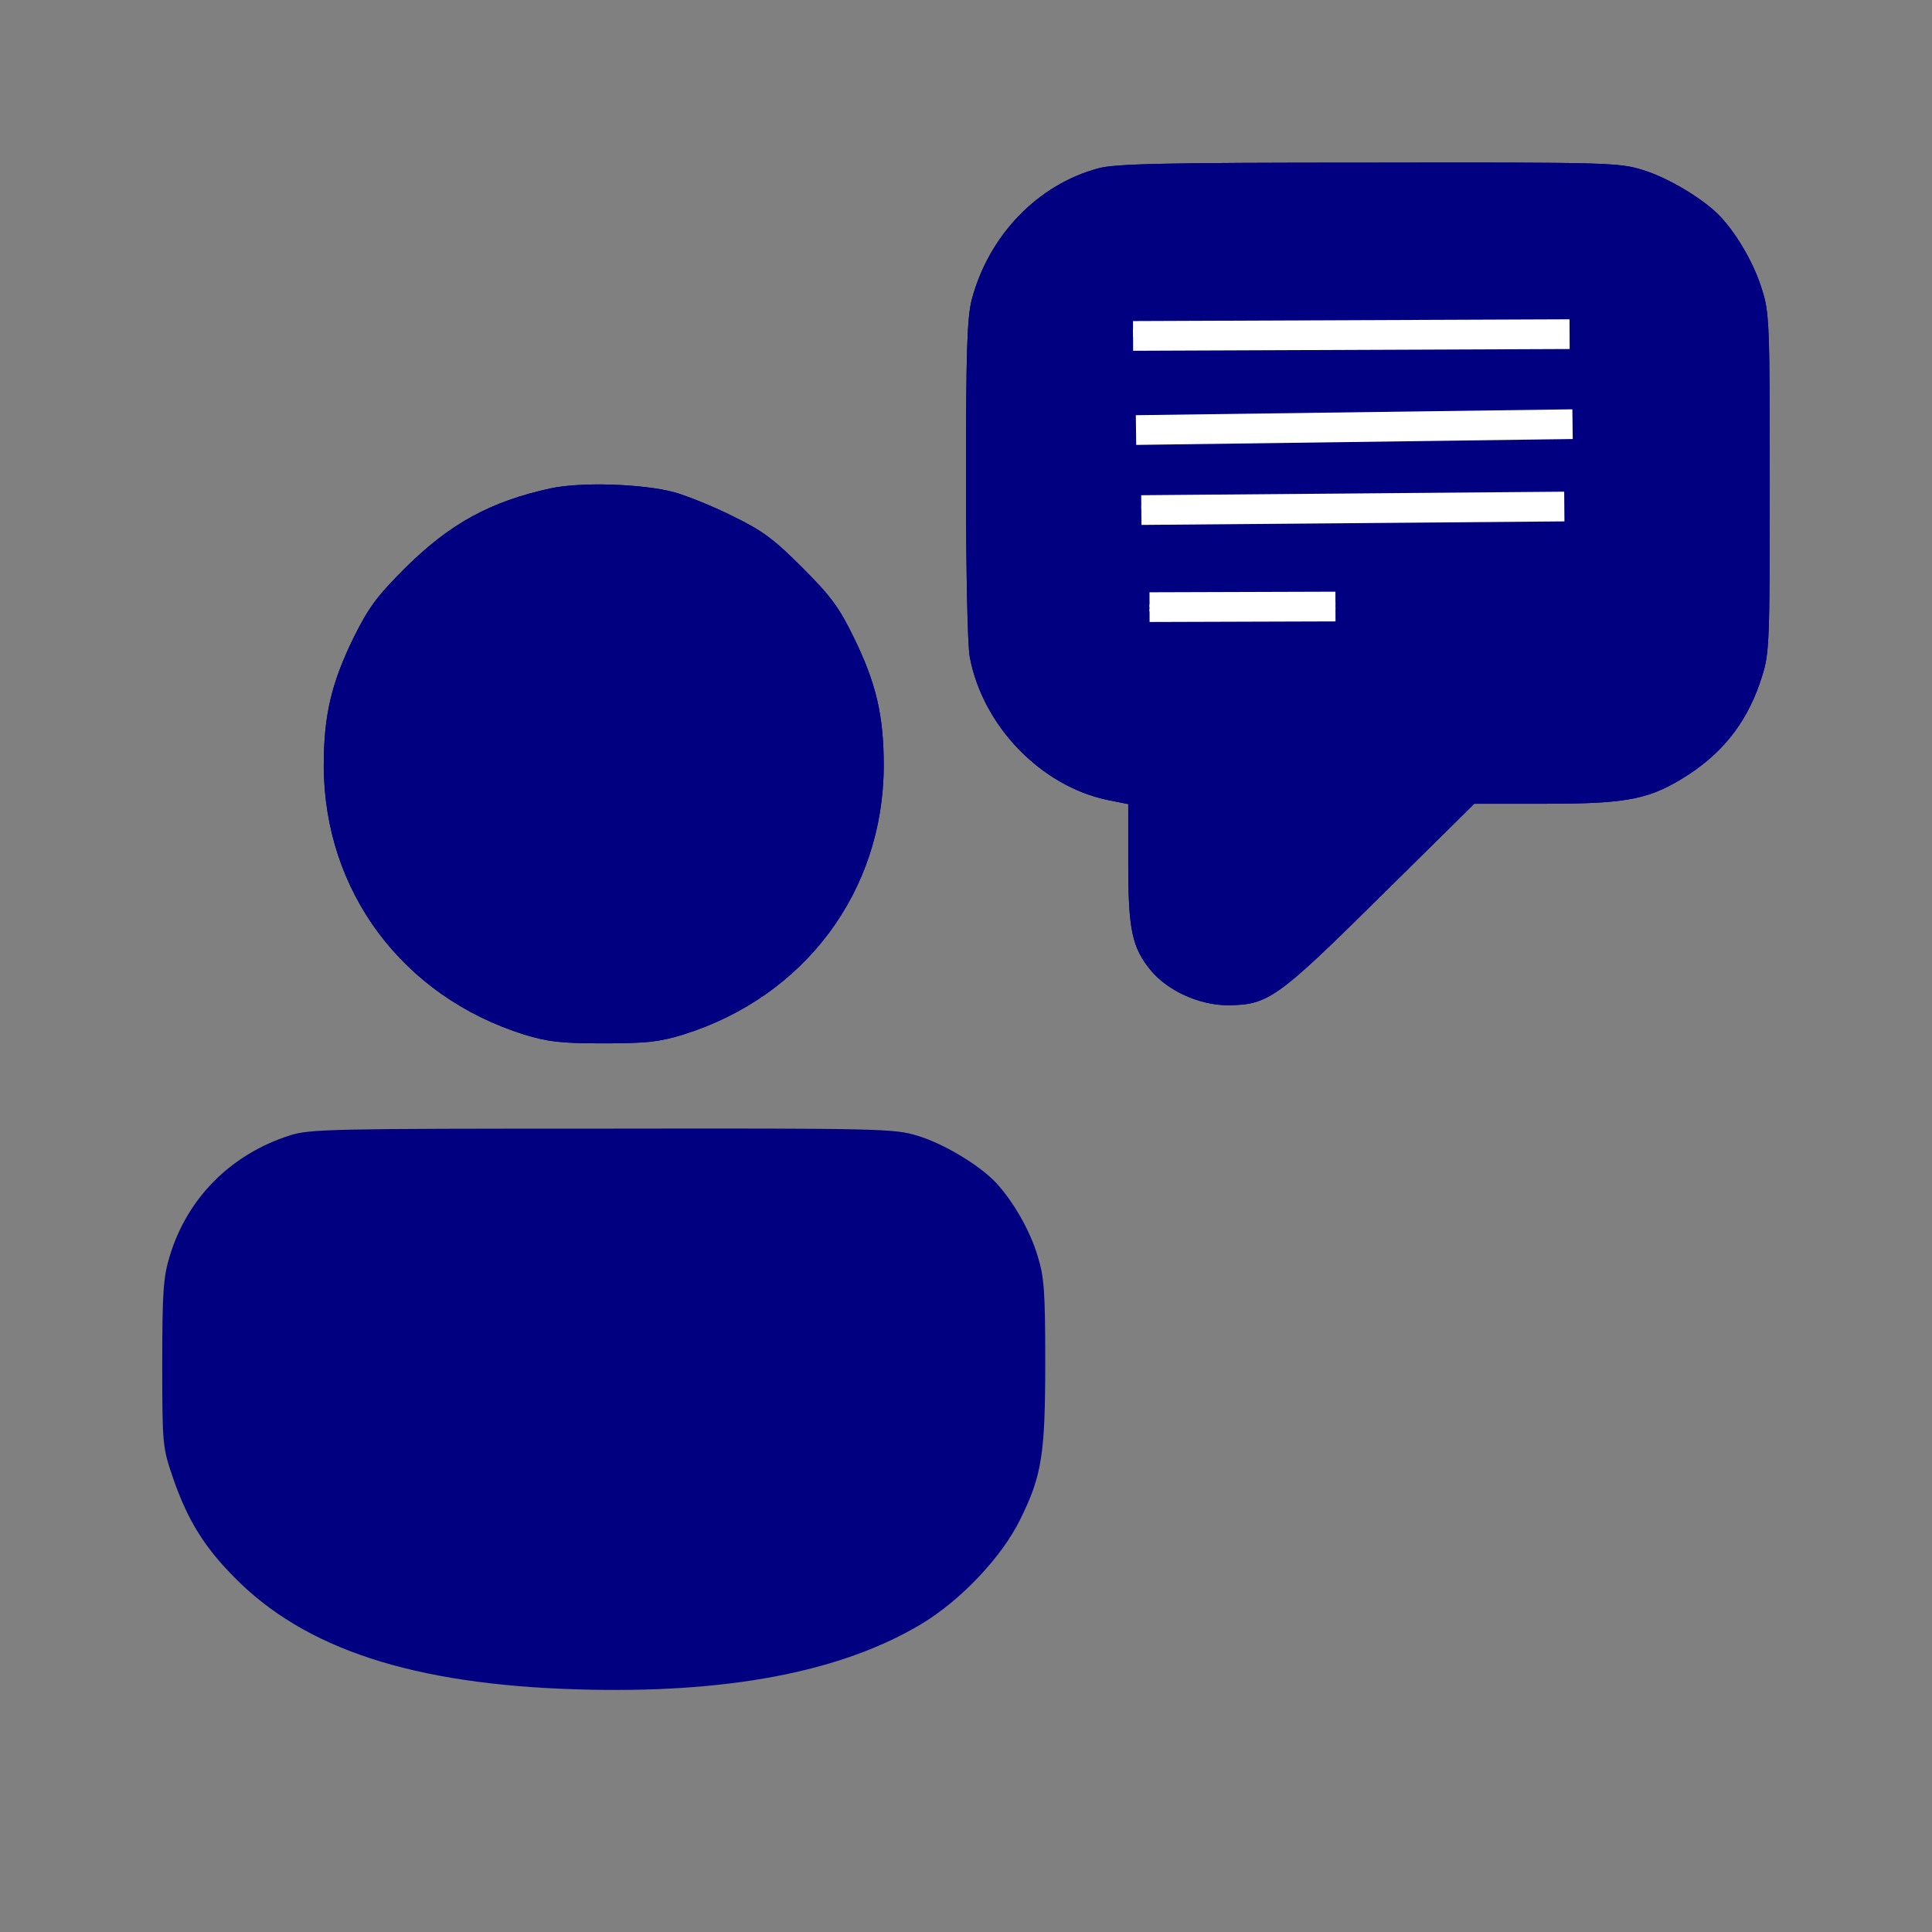 <?xml version="1.0" encoding="UTF-8" standalone="no"?>
<svg
   version="1.0"
   width="512pt"
   height="512pt"
   viewBox="0 0 512 512"
   preserveAspectRatio="xMidYMid meet"
   id="svg3"
   sodipodi:docname="feedback_up.svg"
   inkscape:version="1.3 (0e150ed6c4, 2023-07-21)"
   xmlns:inkscape="http://www.inkscape.org/namespaces/inkscape"
   xmlns:sodipodi="http://sodipodi.sourceforge.net/DTD/sodipodi-0.dtd"
   xmlns="http://www.w3.org/2000/svg"
   xmlns:svg="http://www.w3.org/2000/svg">
  <rect x="0" y="0" width="512" height="512" fill="#808080" stroke="none"/>
  <defs
     id="defs3">
    <linearGradient
       id="swatch32"
       inkscape:swatch="solid">
      <stop
         style="stop-color:#ffffff;stop-opacity:1;"
         offset="0"
         id="stop32" />
    </linearGradient>
  </defs>
  <sodipodi:namedview
     id="namedview3"
     pagecolor="#ffffff"
     bordercolor="#000000"
     borderopacity="0.25"
     inkscape:showpageshadow="2"
     inkscape:pageopacity="0.0"
     inkscape:pagecheckerboard="true"
     inkscape:deskcolor="#d1d1d1"
     inkscape:document-units="pt"
     inkscape:zoom="4.8105468"
     inkscape:cx="483.83273"
     inkscape:cy="146.44905"
     inkscape:window-width="1920"
     inkscape:window-height="1017"
     inkscape:window-x="-8"
     inkscape:window-y="-8"
     inkscape:window-maximized="1"
     inkscape:current-layer="g3"
     showgrid="false" />
  <g
     transform="translate(0,512) scale(0.1,-0.1)"
     fill="#000000"
     stroke="none"
     id="g3"
     style="fill:#00080f;fill-opacity:1">
    <path
       d="M2911 4674 c-161 -43 -291 -178 -336 -349 -12 -49 -15 -134 -15 -476 0 -234 4 -440 10 -470 34 -182 188 -342 365 -379 l55 -11 0 -158 c0 -175 10 -222 60 -283 45 -54 129 -92 204 -92 107 1 130 17 404 288 l249 246 190 0 c220 0 277 12 379 78 97 64 159 147 194 261 19 59 20 94 20 511 0 417 -1 452 -20 511 -20 67 -64 144 -109 193 -42 46 -139 105 -209 126 -61 19 -93 20 -726 19 -545 0 -670 -3 -715 -15z m1387 -324 c18 -11 41 -34 52 -52 19 -32 20 -52 20 -458 0 -406 -1 -426 -20 -458 -11 -18 -34 -41 -52 -52 -31 -18 -51 -20 -278 -20 l-245 0 -230 -230 -230 -230 -5 227 -5 228 -165 5 c-185 6 -200 10 -238 79 -22 38 -22 45 -22 451 l0 413 25 42 c45 78 11 75 725 75 616 0 636 -1 668 -20z"
       id="path1"
       style="fill:#000080;fill-opacity:1" />
    <path
       id="path2"
       style="fill:#000080;fill-opacity:1"
       d="m 1460,3826 c -161,-35 -268,-94 -386,-211 -76,-76 -97,-105 -137,-185 -59,-121 -79,-206 -79,-340 1,-332 209,-611 532,-712 63,-19 96,-23 210,-23 114,0 147,4 210,23 323,101 531,380 532,712 0,134 -20,219 -79,340 -39,80 -61,110 -137,186 -77,77 -106,98 -186,137 -52,26 -122,54 -155,63 -84,22 -245,27 -325,10 z m 314,-344 c 132,-62 224,-183 248,-326 29,-178 -70,-365 -239,-448 -65,-32 -72,-33 -183,-33 -111,0 -118,1 -183,33 -124,61 -213,180 -239,319 -31,168 63,358 221,442 79,42 121,51 223,47 71,-3 98,-9 152,-34 z" />
    <path
       d="M768 2111 c-156 -50 -271 -165 -318 -319 -17 -56 -20 -93 -20 -286 0 -218 1 -222 29 -304 38 -110 82 -181 161 -261 187 -191 474 -285 910 -298 397 -12 700 46 913 174 104 63 211 176 260 275 58 117 67 173 67 419 0 188 -3 225 -20 280 -20 67 -64 144 -109 193 -42 46 -139 105 -209 126 -62 19 -93 20 -836 19 -718 0 -775 -1 -828 -18z m1610 -321 c67 -41 72 -62 72 -285 0 -190 -1 -203 -24 -251 -63 -135 -196 -218 -426 -265 -127 -27 -481 -37 -642 -19 -304 33 -503 134 -579 295 -29 59 -29 62 -29 250 0 212 6 235 72 275 32 19 52 20 778 20 726 0 746 -1 778 -20z"
       id="path3"
       style="fill:#000080;fill-opacity:1" />
    <path
       id="path9"
       style="fill:#000080;fill-opacity:1"
       d="m 1460,3826 c -161,-35 -268,-94 -386,-211 -76,-76 -97,-105 -137,-185 -59,-121 -79,-206 -79,-340 1,-332 209,-611 532,-712 63,-19 96,-23 210,-23 114,0 147,4 210,23 323,101 531,380 532,712 0,134 -20,219 -79,340 -39,80 -61,110 -137,186 -77,77 -106,98 -186,137 -52,26 -122,54 -155,63 -84,22 -245,27 -325,10 z m 314,-344 c 132,-62 224,-183 248,-326 29,-178 -70,-365 -239,-448 -65,-32 -72,-33 -183,-33 -111,0 -118,1 -183,33 -124,61 -213,180 -239,319 -31,168 63,358 221,442 79,42 121,51 223,47 71,-3 98,-9 152,-34 z" />
    <path
       style="fill:#000080;fill-opacity:1;fill-rule:evenodd;stroke:#000080;stroke-width:39.198;stroke-opacity:1"
       d="m 211.844,235.515 c -4.101,-0.012 -8.363,0.108 -12,2.257 -8.472,3.647 -15.323,10.639 -18.892,19.134 -4.083,8.717 -3.726,19.16 0.609,27.713 4.111,9.03 12.1,16.141 21.421,19.442 6.926,0.19 13.884,0.335 20.799,-0.073 9.813,-3.446 18.063,-11.126 22.018,-20.771 2.527,-5.636 3.066,-12.001 2.324,-18.077 -1.546,-8.715 -6.243,-16.795 -13.204,-22.29 -4.936,-3.984 -10.894,-7.105 -17.372,-7.172 -1.897,-0.134 -3.8,-0.176 -5.701,-0.162 z"
       id="path10"
       transform="matrix(7.5,0,0,-7.5,0,5120)" />
    <path
       d="m 1601.836,3499.971 c -8.516,0.108 -17.024,0.09 -25.327,-0.059 -8.303,-0.148 -16.398,-0.426 -24.082,-0.835 -7.684,-0.409 -14.948,-0.95 -21.607,-1.626 -6.659,-0.676 -12.702,-1.484 -17.93,-2.432 -6.099,-1.105 -12.384,-2.52 -18.809,-4.219 -6.424,-1.699 -12.998,-3.682 -19.658,-5.933 -6.66,-2.251 -13.407,-4.769 -20.215,-7.529 -6.807,-2.76 -13.672,-5.766 -20.537,-8.994 -6.865,-3.228 -13.733,-6.673 -20.566,-10.327 -6.833,-3.654 -13.635,-7.506 -20.347,-11.543 -6.712,-4.037 -13.333,-8.263 -19.834,-12.642 -6.501,-4.379 -12.871,-8.915 -19.072,-13.594 -4.986,-3.762 -9.893,-7.66 -14.707,-11.675 -4.814,-4.015 -9.546,-8.153 -14.18,-12.407 -4.634,-4.255 -9.177,-8.614 -13.623,-13.096 -4.446,-4.482 -8.788,-9.074 -13.037,-13.77 -4.25,-4.696 -8.406,-9.502 -12.451,-14.399 -4.045,-4.897 -7.974,-9.886 -11.807,-14.971 -3.833,-5.085 -7.565,-10.267 -11.177,-15.527 -3.612,-5.26 -7.105,-10.603 -10.488,-16.025 -3.383,-5.422 -6.653,-10.923 -9.8,-16.494 -3.147,-5.572 -6.18,-11.211 -9.082,-16.919 -2.902,-5.708 -5.672,-11.484 -8.32,-17.314 -2.649,-5.831 -5.171,-11.725 -7.559,-17.666 -2.388,-5.941 -4.635,-11.935 -6.753,-17.974 -2.118,-6.038 -4.106,-12.115 -5.947,-18.237 -1.841,-6.122 -3.542,-12.278 -5.098,-18.472 -1.556,-6.194 -2.971,-12.425 -4.233,-18.677 -1.046,-5.181 -1.862,-9.744 -2.519,-14.297 -0.657,-4.553 -1.155,-9.094 -1.509,-14.253 -0.354,-5.159 -0.569,-10.93 -0.703,-17.93 -0.135,-7 -0.176,-15.224 -0.176,-25.298 0,-13.379 0.213,-24.893 0.762,-35.317 0.274,-5.212 0.63,-10.16 1.084,-14.927 0.454,-4.766 1.007,-9.356 1.67,-13.872 0.663,-4.516 1.429,-8.956 2.329,-13.418 0.901,-4.462 1.939,-8.947 3.106,-13.55 2.334,-9.205 5.218,-18.883 8.789,-29.824 1.971,-6.04 4.9,-13.712 8.379,-22.134 3.479,-8.422 7.509,-17.591 11.675,-26.616 4.165,-9.025 8.479,-17.917 12.51,-25.767 4.031,-7.85 7.779,-14.661 10.854,-19.556 3.171,-5.047 6.427,-10.016 9.771,-14.898 3.344,-4.882 6.783,-9.684 10.298,-14.399 3.515,-4.715 7.111,-9.339 10.796,-13.887 3.685,-4.548 7.455,-9.01 11.309,-13.389 3.853,-4.379 7.786,-8.682 11.807,-12.891 4.02,-4.209 8.133,-8.325 12.319,-12.363 4.186,-4.038 8.452,-7.985 12.803,-11.851 4.351,-3.866 8.787,-7.645 13.301,-11.338 4.514,-3.692 9.109,-7.307 13.784,-10.825 4.675,-3.518 9.432,-6.941 14.268,-10.283 4.836,-3.343 9.742,-6.604 14.736,-9.771 4.995,-3.166 10.068,-6.24 15.22,-9.229 5.152,-2.988 10.38,-5.892 15.688,-8.701 5.308,-2.81 10.694,-5.53 16.157,-8.159 5.463,-2.63 11.009,-5.169 16.626,-7.617 5.617,-2.449 11.311,-4.809 17.08,-7.075 3.338,-1.311 6.502,-2.468 9.697,-3.501 3.195,-1.033 6.416,-1.941 9.873,-2.725 3.458,-0.783 7.155,-1.444 11.279,-2.007 4.124,-0.563 8.677,-1.021 13.872,-1.392 5.195,-0.371 11.025,-0.656 17.695,-0.864 6.671,-0.208 14.184,-0.336 22.734,-0.41 17.101,-0.148 38.372,-0.068 65.42,0.146 l 83.774,0.674 17.651,6.05 c 8.472,2.91 16.734,6.005 24.814,9.287 8.081,3.282 15.981,6.757 23.701,10.43 7.72,3.673 15.257,7.548 22.646,11.631 7.389,4.083 14.62,8.378 21.709,12.891 7.089,4.513 14.041,9.247 20.859,14.209 6.819,4.962 13.504,10.142 20.083,15.571 6.579,5.43 13.055,11.104 19.424,17.021 6.369,5.917 12.634,12.077 18.823,18.501 4.797,4.979 9.38,9.9 13.755,14.78 4.375,4.88 8.542,9.727 12.539,14.575 3.997,4.848 7.819,9.691 11.484,14.575 3.666,4.884 7.182,9.808 10.562,14.795 3.38,4.987 6.616,10.033 9.756,15.19 3.14,5.157 6.181,10.426 9.126,15.82 2.945,5.395 5.803,10.912 8.599,16.611 2.796,5.699 5.525,11.58 8.218,17.651 3.116,7.027 6.017,14.044 8.687,21.094 2.67,7.05 5.109,14.12 7.339,21.226 2.23,7.105 4.239,14.252 6.035,21.445 1.796,7.193 3.378,14.44 4.746,21.753 1.368,7.313 2.526,14.698 3.472,22.163 0.946,7.465 1.682,15.011 2.212,22.661 0.529,7.65 0.847,15.395 0.967,23.262 0.119,7.867 0.036,15.85 -0.249,23.965 -0.194,5.529 -0.502,11.047 -0.938,16.553 -0.435,5.506 -0.996,11.002 -1.67,16.48 -0.674,5.477 -1.462,10.933 -2.373,16.377 -0.911,5.444 -1.945,10.869 -3.091,16.274 -1.146,5.405 -2.415,10.796 -3.794,16.157 -1.379,5.362 -2.872,10.697 -4.482,16.011 -1.611,5.313 -3.331,10.605 -5.171,15.864 -1.84,5.26 -3.793,10.487 -5.859,15.688 -2.067,5.201 -4.241,10.375 -6.533,15.513 -2.292,5.138 -4.707,10.239 -7.222,15.308 -2.515,5.069 -5.145,10.107 -7.881,15.102 -2.736,4.995 -5.57,9.951 -8.525,14.868 -2.955,4.917 -6.027,9.786 -9.199,14.619 -3.173,4.833 -6.456,9.626 -9.844,14.37 -3.388,4.745 -6.873,9.456 -10.474,14.107 -3.601,4.651 -7.321,9.246 -11.133,13.799 -3.522,4.206 -7.15,8.355 -10.884,12.437 -3.733,4.082 -7.571,8.093 -11.499,12.041 -3.928,3.948 -7.949,7.827 -12.056,11.631 -4.107,3.803 -8.3,7.528 -12.568,11.177 -4.269,3.649 -8.608,7.224 -13.022,10.708 -4.414,3.484 -8.89,6.886 -13.433,10.195 -4.543,3.309 -9.158,6.529 -13.813,9.653 -4.655,3.124 -9.355,6.153 -14.107,9.082 -4.751,2.929 -9.554,5.757 -14.385,8.482 -4.831,2.724 -9.696,5.343 -14.59,7.852 -4.894,2.509 -9.81,4.909 -14.751,7.192 -4.94,2.283 -9.898,4.442 -14.868,6.489 -4.971,2.047 -9.957,3.985 -14.941,5.786 -4.984,1.801 -9.975,3.479 -14.956,5.024 -4.981,1.545 -9.95,2.954 -14.912,4.233 -4.962,1.279 -9.913,2.425 -14.839,3.428 -5.31,1.081 -11.429,2.04 -18.149,2.886 -6.721,0.845 -14.043,1.578 -21.767,2.183 -7.725,0.605 -15.847,1.077 -24.17,1.436 -8.323,0.359 -16.855,0.595 -25.371,0.703 z"
       style="fill:#000080;fill-rule:evenodd;stroke:#000080;stroke-width:39.198"
       id="path13" />
    <path
       d="m 1599.111,3515.732 c -8.883,0.01 -18.172,-0.113 -27.934,-0.351 -8.211,-0.201 -15.901,-0.49 -23.159,-0.908 -7.258,-0.418 -14.092,-0.964 -20.625,-1.655 -6.533,-0.691 -12.758,-1.529 -18.794,-2.549 -6.036,-1.02 -11.884,-2.215 -17.651,-3.618 -5.767,-1.404 -11.457,-3.02 -17.183,-4.863 -5.726,-1.843 -11.489,-3.917 -17.402,-6.255 -5.913,-2.338 -11.983,-4.934 -18.311,-7.822 -6.328,-2.888 -12.922,-6.071 -19.893,-9.566 -6.526,-3.271 -12.734,-6.503 -18.691,-9.726 -5.957,-3.224 -11.655,-6.438 -17.139,-9.683 -5.484,-3.245 -10.758,-6.523 -15.864,-9.858 -5.106,-3.336 -10.045,-6.729 -14.868,-10.225 -4.824,-3.495 -9.529,-7.087 -14.165,-10.81 -4.636,-3.724 -9.196,-7.58 -13.74,-11.602 -4.544,-4.022 -9.075,-8.209 -13.623,-12.598 -4.548,-4.388 -9.123,-8.975 -13.77,-13.799 -4.471,-4.642 -8.825,-9.353 -13.066,-14.136 -4.241,-4.783 -8.369,-9.642 -12.378,-14.56 -4.009,-4.919 -7.9,-9.906 -11.675,-14.956 -3.775,-5.05 -7.433,-10.159 -10.972,-15.337 -3.538,-5.178 -6.954,-10.417 -10.254,-15.718 -3.3,-5.301 -6.476,-10.664 -9.536,-16.084 -3.06,-5.42 -6,-10.901 -8.818,-16.436 -2.818,-5.534 -5.512,-11.128 -8.086,-16.773 -2.574,-5.644 -5.025,-11.33 -7.354,-17.08 -2.328,-5.75 -4.541,-11.565 -6.621,-17.417 -2.08,-5.852 -4.029,-11.746 -5.859,-17.695 -1.831,-5.949 -3.548,-11.946 -5.127,-17.988 -1.579,-6.043 -3.026,-12.135 -4.351,-18.267 -1.325,-6.131 -2.52,-12.3 -3.589,-18.516 -1.069,-6.216 -2.016,-12.469 -2.827,-18.765 -0.812,-6.296 -1.484,-12.642 -2.036,-19.014 -0.46,-5.31 -0.791,-10.662 -0.981,-16.069 -0.19,-5.407 -0.251,-10.86 -0.176,-16.348 0.075,-5.488 0.294,-11.014 0.63,-16.567 0.336,-5.553 0.799,-11.141 1.392,-16.743 0.592,-5.602 1.309,-11.226 2.153,-16.86 0.844,-5.634 1.809,-11.282 2.9,-16.934 1.091,-5.651 2.313,-11.296 3.647,-16.948 1.335,-5.652 2.778,-11.312 4.351,-16.948 1.573,-5.636 3.276,-11.255 5.083,-16.86 1.807,-5.605 3.72,-11.185 5.757,-16.743 2.036,-5.558 4.184,-11.088 6.445,-16.582 2.261,-5.494 4.637,-10.962 7.119,-16.377 2.482,-5.415 5.08,-10.779 7.778,-16.099 2.698,-5.319 5.499,-10.583 8.408,-15.791 2.91,-5.208 5.921,-10.359 9.038,-15.44 3.117,-5.08 6.334,-10.092 9.653,-15.029 5.739,-8.535 11.637,-16.768 17.71,-24.697 6.073,-7.929 12.332,-15.552 18.779,-22.91 6.448,-7.358 13.089,-14.448 19.951,-21.27 6.862,-6.821 13.938,-13.383 21.255,-19.702 7.316,-6.319 14.865,-12.386 22.676,-18.237 7.811,-5.851 15.884,-11.486 24.229,-16.904 8.345,-5.418 16.965,-10.625 25.884,-15.645 8.919,-5.02 18.138,-9.846 27.671,-14.502 8.789,-4.292 16.566,-7.924 23.643,-11.001 7.076,-3.077 13.458,-5.605 19.424,-7.676 5.966,-2.071 11.52,-3.692 16.978,-4.966 5.458,-1.274 10.81,-2.201 16.362,-2.886 2.756,-0.34 7.483,-0.635 13.696,-0.893 6.213,-0.259 13.914,-0.482 22.602,-0.659 17.377,-0.353 38.729,-0.537 60.117,-0.557 21.389,-0.019 42.821,0.132 60.366,0.454 8.773,0.161 16.571,0.353 22.91,0.601 6.339,0.247 11.211,0.544 14.136,0.879 6.245,0.715 12.24,1.683 18.267,3.018 6.027,1.334 12.095,3.042 18.516,5.2 6.421,2.158 13.184,4.766 20.61,7.954 7.426,3.188 15.508,6.944 24.551,11.367 9.249,4.524 18.26,9.29 27.026,14.282 8.766,4.992 17.297,10.219 25.591,15.688 8.294,5.47 16.353,11.183 24.184,17.139 7.832,5.955 15.428,12.153 22.808,18.604 7.38,6.45 14.537,13.143 21.475,20.098 6.938,6.954 13.665,14.169 20.171,21.636 6.506,7.467 12.797,15.185 18.882,23.174 6.085,7.989 11.963,16.252 17.637,24.77 3.194,4.797 6.288,9.665 9.287,14.619 2.999,4.954 5.901,9.993 8.701,15.088 2.8,5.095 5.49,10.249 8.086,15.469 2.596,5.22 5.098,10.506 7.485,15.835 2.388,5.329 4.665,10.707 6.841,16.128 2.175,5.421 4.238,10.879 6.196,16.377 1.958,5.498 3.814,11.038 5.552,16.597 1.737,5.558 3.366,11.141 4.878,16.743 1.512,5.603 2.908,11.215 4.189,16.846 1.282,5.631 2.439,11.276 3.486,16.919 1.047,5.643 1.989,11.281 2.798,16.919 0.809,5.638 1.485,11.272 2.051,16.89 0.566,5.618 1.015,11.22 1.333,16.802 0.318,5.582 0.505,11.141 0.571,16.67 0.067,5.529 0.014,11.034 -0.176,16.494 -0.19,5.46 -0.502,10.885 -0.952,16.26 -0.879,10.507 -2.142,20.928 -3.765,31.245 -1.623,10.317 -3.605,20.52 -5.947,30.615 -2.342,10.095 -5.048,20.084 -8.086,29.927 -3.037,9.843 -6.413,19.548 -10.122,29.106 -3.709,9.559 -7.743,18.97 -12.1,28.213 -4.357,9.243 -9.037,18.321 -14.018,27.217 -4.981,8.896 -10.268,17.6 -15.85,26.118 -5.581,8.518 -11.45,16.838 -17.608,24.946 -6.158,8.108 -12.596,16.004 -19.307,23.672 -6.71,7.668 -13.694,15.114 -20.933,22.31 -7.239,7.195 -14.741,14.139 -22.485,20.83 -7.744,6.691 -15.74,13.135 -23.965,19.292 -8.225,6.157 -16.674,12.032 -25.357,17.622 -8.682,5.59 -17.588,10.886 -26.704,15.879 -9.116,4.992 -18.453,9.684 -27.979,14.048 -9.526,4.363 -19.253,8.397 -29.165,12.1 -5.549,2.073 -11.153,3.986 -16.875,5.728 -5.722,1.742 -11.552,3.324 -17.549,4.746 -5.997,1.423 -12.158,2.679 -18.53,3.794 -6.373,1.115 -12.956,2.08 -19.805,2.9 -6.849,0.82 -13.961,1.499 -21.387,2.036 -7.426,0.537 -15.172,0.934 -23.276,1.201 -8.104,0.267 -16.576,0.402 -25.459,0.41 z m 2.725,-15.762 c 8.516,-0.108 17.048,-0.344 25.371,-0.703 8.323,-0.359 16.445,-0.831 24.17,-1.436 7.725,-0.605 15.047,-1.337 21.767,-2.183 6.721,-0.845 12.839,-1.805 18.149,-2.886 4.926,-1.002 9.877,-2.149 14.839,-3.428 4.962,-1.279 9.931,-2.688 14.912,-4.233 4.981,-1.545 9.972,-3.223 14.956,-5.024 4.984,-1.801 9.971,-3.739 14.941,-5.786 4.971,-2.047 9.928,-4.206 14.868,-6.489 4.941,-2.283 9.857,-4.684 14.751,-7.192 4.894,-2.509 9.759,-5.128 14.59,-7.852 4.831,-2.724 9.633,-5.552 14.385,-8.482 4.751,-2.929 9.451,-5.957 14.107,-9.082 4.655,-3.124 9.271,-6.344 13.813,-9.653 4.543,-3.309 9.019,-6.711 13.433,-10.195 4.414,-3.484 8.754,-7.059 13.022,-10.708 4.269,-3.649 8.462,-7.373 12.568,-11.177 4.107,-3.803 8.127,-7.683 12.056,-11.631 3.928,-3.948 7.766,-7.959 11.499,-12.041 3.733,-4.082 7.362,-8.231 10.884,-12.437 3.812,-4.552 7.532,-9.148 11.133,-13.799 3.601,-4.651 7.086,-9.362 10.474,-14.107 3.388,-4.745 6.671,-9.537 9.844,-14.37 3.173,-4.833 6.244,-9.702 9.199,-14.619 2.955,-4.917 5.789,-9.873 8.525,-14.868 2.736,-4.995 5.366,-10.034 7.881,-15.102 2.515,-5.069 4.93,-10.17 7.222,-15.308 2.292,-5.138 4.466,-10.312 6.533,-15.513 2.067,-5.201 4.02,-10.429 5.859,-15.688 1.84,-5.26 3.56,-10.551 5.171,-15.864 1.611,-5.313 3.103,-10.649 4.482,-16.011 1.379,-5.362 2.648,-10.752 3.794,-16.157 1.146,-5.405 2.18,-10.831 3.091,-16.274 0.911,-5.444 1.699,-10.9 2.373,-16.377 0.674,-5.477 1.235,-10.974 1.67,-16.48 0.435,-5.506 0.744,-11.024 0.938,-16.553 0.285,-8.115 0.368,-16.098 0.249,-23.965 -0.119,-7.866 -0.437,-15.612 -0.967,-23.262 -0.529,-7.65 -1.266,-15.196 -2.212,-22.661 -0.946,-7.465 -2.104,-14.85 -3.472,-22.163 -1.368,-7.313 -2.95,-14.56 -4.746,-21.753 -1.796,-7.193 -3.805,-14.34 -6.035,-21.445 -2.23,-7.105 -4.669,-14.176 -7.339,-21.226 -2.67,-7.05 -5.57,-14.067 -8.687,-21.094 -2.693,-6.072 -5.422,-11.952 -8.218,-17.651 -2.796,-5.699 -5.654,-11.217 -8.599,-16.611 -2.945,-5.394 -5.986,-10.663 -9.126,-15.82 -3.14,-5.157 -6.376,-10.204 -9.756,-15.19 -3.38,-4.987 -6.896,-9.911 -10.562,-14.795 -3.666,-4.884 -7.487,-9.727 -11.484,-14.575 -3.997,-4.848 -8.165,-9.695 -12.539,-14.575 -4.374,-4.88 -8.958,-9.802 -13.755,-14.78 -6.189,-6.424 -12.454,-12.584 -18.823,-18.501 -6.369,-5.917 -12.845,-11.592 -19.424,-17.021 -6.579,-5.43 -13.264,-10.61 -20.083,-15.571 -6.819,-4.962 -13.77,-9.696 -20.859,-14.209 -7.089,-4.513 -14.32,-8.807 -21.709,-12.891 -7.389,-4.083 -14.927,-7.958 -22.646,-11.631 -7.72,-3.673 -15.62,-7.148 -23.701,-10.43 -8.081,-3.282 -16.343,-6.377 -24.814,-9.287 l -17.651,-6.05 -83.774,-0.674 c -27.048,-0.214 -48.319,-0.295 -65.42,-0.146 -8.55,0.074 -16.064,0.202 -22.734,0.41 -6.67,0.208 -12.5,0.493 -17.695,0.864 -5.195,0.371 -9.748,0.829 -13.872,1.392 -4.124,0.563 -7.822,1.223 -11.279,2.007 -3.457,0.783 -6.678,1.692 -9.873,2.725 -3.195,1.033 -6.359,2.19 -9.697,3.501 -5.769,2.267 -11.463,4.627 -17.08,7.075 -5.617,2.449 -11.163,4.987 -16.626,7.617 -5.463,2.63 -10.849,5.35 -16.157,8.159 -5.308,2.809 -10.536,5.713 -15.688,8.701 -5.152,2.988 -10.225,6.062 -15.22,9.229 -4.995,3.166 -9.901,6.428 -14.736,9.771 -4.836,3.343 -9.592,6.765 -14.268,10.283 -4.675,3.518 -9.271,7.133 -13.784,10.825 -4.514,3.692 -8.95,7.472 -13.301,11.338 -4.351,3.866 -8.617,7.813 -12.803,11.851 -4.186,4.038 -8.299,8.154 -12.319,12.363 -4.02,4.209 -7.953,8.512 -11.807,12.891 -3.853,4.379 -7.624,8.841 -11.309,13.389 -3.685,4.548 -7.281,9.171 -10.796,13.887 -3.515,4.715 -6.954,9.518 -10.298,14.399 -3.344,4.882 -6.599,9.85 -9.771,14.898 -3.076,4.895 -6.823,11.706 -10.854,19.556 -4.031,7.85 -8.344,16.741 -12.51,25.767 -4.166,9.025 -8.196,18.194 -11.675,26.616 -3.479,8.422 -6.408,16.094 -8.379,22.134 -3.571,10.941 -6.455,20.619 -8.789,29.824 -1.167,4.602 -2.205,9.088 -3.106,13.55 -0.901,4.462 -1.666,8.902 -2.329,13.418 -0.663,4.516 -1.216,9.106 -1.67,13.872 -0.454,4.766 -0.81,9.715 -1.084,14.927 -0.548,10.424 -0.762,21.938 -0.762,35.317 0,10.074 0.041,18.298 0.176,25.298 0.135,7 0.349,12.77 0.703,17.93 0.354,5.159 0.851,9.7 1.509,14.253 0.657,4.553 1.474,9.116 2.519,14.297 1.262,6.252 2.678,12.483 4.233,18.677 1.556,6.194 3.257,12.349 5.098,18.472 1.841,6.122 3.829,12.199 5.947,18.237 2.118,6.038 4.365,12.033 6.753,17.974 2.387,5.941 4.91,11.835 7.559,17.666 2.649,5.831 5.419,11.607 8.32,17.314 2.902,5.708 5.936,11.347 9.082,16.919 3.147,5.572 6.417,11.072 9.8,16.494 3.383,5.422 6.876,10.765 10.488,16.025 3.612,5.26 7.344,10.442 11.177,15.527 3.833,5.085 7.761,10.074 11.807,14.971 4.045,4.897 8.202,9.704 12.451,14.399 4.249,4.696 8.591,9.288 13.037,13.77 4.446,4.482 8.989,8.841 13.623,13.096 4.634,4.255 9.366,8.393 14.18,12.407 4.814,4.015 9.721,7.913 14.707,11.675 6.201,4.678 12.571,9.215 19.072,13.594 6.501,4.379 13.122,8.604 19.834,12.642 6.712,4.037 13.514,7.889 20.347,11.543 6.833,3.654 13.701,7.099 20.566,10.327 6.865,3.228 13.73,6.234 20.537,8.994 6.807,2.76 13.554,5.279 20.215,7.529 6.661,2.251 13.234,4.234 19.658,5.933 6.424,1.699 12.71,3.114 18.809,4.219 5.228,0.947 11.271,1.756 17.93,2.432 6.659,0.676 13.923,1.217 21.607,1.626 7.684,0.409 15.779,0.687 24.082,0.835 8.303,0.148 16.811,0.167 25.327,0.059 z"
       style="fill:#000080;fill-rule:evenodd;stroke:#000080;stroke-width:39.198"
       id="path12" />
    <path
       d="M2911 4674 c-161 -43 -291 -178 -336 -349 -12 -49 -15 -134 -15 -476 0 -234 4 -440 10 -470 34 -182 188 -342 365 -379 l55 -11 0 -158 c0 -175 10 -222 60 -283 45 -54 129 -92 204 -92 107 1 130 17 404 288 l249 246 190 0 c220 0 277 12 379 78 97 64 159 147 194 261 19 59 20 94 20 511 0 417 -1 452 -20 511 -20 67 -64 144 -109 193 -42 46 -139 105 -209 126 -61 19 -93 20 -726 19 -545 0 -670 -3 -715 -15z m1387 -324 c18 -11 41 -34 52 -52 19 -32 20 -52 20 -458 0 -406 -1 -426 -20 -458 -11 -18 -34 -41 -52 -52 -31 -18 -51 -20 -278 -20 l-245 0 -230 -230 -230 -230 -5 227 -5 228 -165 5 c-185 6 -200 10 -238 79 -22 38 -22 45 -22 451 l0 413 25 42 c45 78 11 75 725 75 616 0 636 -1 668 -20z"
       id="path14"
       style="fill:#000080;fill-opacity:1" />
    <path
       style="fill:#000080;fill-opacity:1;fill-rule:evenodd;stroke:#000080;stroke-width:39.198;stroke-opacity:1"
       d="m 442.006,300.376 c 0.01,-3.611 -1.219,-57.859 -1.318,-58.164 -0.07,-0.216 -2.484,-0.389 -7.26,-0.522 -3.935,-0.109 -10.926,-0.329 -15.534,-0.488 -22.966,-0.794 -25.657,-1.61 -30.13,-9.134 -1.907,-3.208 -2.674,-5.554 -3.111,-9.523 -0.26,-2.363 -0.39,-17.179 -0.483,-55.012 l -0.126,-51.779 2.718,-4.666 c 1.495,-2.566 3.041,-5.063 3.436,-5.548 2.511,-3.084 6.672,-4.118 19.76,-4.909 8.995,-0.544 143.291,-0.553 151.695,-0.01 6.18,0.399 8.988,0.865 10.773,1.786 2.502,1.292 6.578,5.423 7.878,7.984 1.937,3.816 1.976,4.802 2.131,53.946 0.173,54.765 -0.058,62.529 -1.971,66.311 -1.509,2.982 -5.493,6.981 -8.442,8.472 -3.612,1.827 -8.895,2.087 -42.414,2.09 l -26.312,0.003 -30.426,30.427 c -16.734,16.735 -30.526,30.427 -30.647,30.427 -0.122,0 -0.219,-0.761 -0.217,-1.69 z"
       id="path15"
       transform="matrix(7.5,0,0,-7.5,0,5120)" />
    <path
       style="fill:#ffffff;fill-rule:evenodd;stroke:#ffffff;stroke-width:7.5px;stroke-linecap:butt;stroke-linejoin:miter;stroke-opacity:1"
       d="m 3002.777,4243.8 1141.242,6.236"
       id="path24"
       inkscape:connector-type="polyline"
       inkscape:connector-curvature="0" />
    <path
       style="fill:none;fill-rule:evenodd;stroke:#ffffff;stroke-width:7.5px;stroke-linecap:butt;stroke-linejoin:miter;stroke-opacity:1"
       d="m 3015.25,3994.348 1135.006,15.591"
       id="path25"
       inkscape:connector-type="polyline"
       inkscape:connector-curvature="0" />
    <path
       style="fill:#ffffff;fill-rule:evenodd;stroke:#ffffff;stroke-width:7.5px;stroke-linecap:butt;stroke-linejoin:miter;stroke-opacity:1"
       d="m 3024.604,3776.078 1119.415,12.473"
       id="path26"
       inkscape:connector-type="polyline"
       inkscape:connector-curvature="0" />
    <path
       style="fill:none;fill-rule:evenodd;stroke:#ffffff;stroke-width:7.5px;stroke-linecap:butt;stroke-linejoin:miter;stroke-opacity:1"
       d="m 3046.431,3514.153 492.668,6.236"
       id="path27"
       inkscape:connector-type="polyline"
       inkscape:connector-curvature="0" />
    <path
       style="fill:#ffffff;fill-opacity:1;fill-rule:evenodd;stroke:#000080;stroke-width:55.434;stroke-opacity:1"
       d="m 189.583,553.937 c -17.635,-1.057 -36.885,-4.973 -50.098,-10.193 -17.68,-6.984 -29.781,-17.385 -36.224,-31.134 -2.981,-6.362 -3.037,-6.918 -3.037,-30.337 2.2e-4,-21.27 0.215,-24.982 1.706,-29.518 0.376,-1.143 1.157,-2.796 1.735,-3.673 1.243,-1.883 5.471,-5.01 7.962,-5.889 3.822,-1.349 11.973,-1.518 83.151,-1.732 70.405,-0.212 112.502,0.191 117.844,1.128 4.649,0.815 9.764,4.584 11.477,8.456 1.874,4.236 2.116,7.158 2.347,28.319 0.3,27.417 -0.005,30.253 -4.099,38.123 -3.718,7.147 -9.999,14.019 -17.178,18.795 -8.1,5.389 -20.343,10.249 -33.5,13.299 -10.292,2.386 -20.693,3.552 -39.265,4.403 -10.609,0.486 -34.373,0.461 -42.823,-0.045 z"
       id="path28"
       transform="matrix(7.5,0,0,-7.5,0,5120)" />
    <path
       style="fill:#ffffff;fill-opacity:1;fill-rule:evenodd;stroke:#000080;stroke-width:55.434;stroke-opacity:1"
       d="m 192.909,526.271 c -13.204,-0.651 -29.867,-3.701 -40.501,-7.414 -11.181,-3.904 -19.54,-9.848 -23.076,-16.41 l -1.214,-2.253 -0.033,-15.057 c -0.018,-8.281 0.094,-15.184 0.249,-15.34 0.422,-0.424 137.931,-0.718 155.21,-0.332 l 14.967,0.335 v 16.63 16.63 l -1.221,2.203 c -1.932,3.487 -6.451,7.47 -11.27,9.933 -16.495,8.428 -37.185,11.489 -76.229,11.276 -7.913,-0.043 -15.509,-0.134 -16.881,-0.202 z"
       id="path29"
       transform="matrix(7.5,0,0,-7.5,0,5120)" />
    <path
       style="fill:#ffffff;fill-opacity:1;fill-rule:evenodd;stroke:#000080;stroke-width:55.434;stroke-opacity:1"
       d="m 191.279,498.311 c -1.75,-0.145 -2.945,-0.442 -3.049,-0.758 -0.136,-0.412 5.609,-0.517 27.823,-0.507 16.189,0.007 27.731,0.166 27.37,0.376 -1.671,0.974 -42.675,1.673 -52.144,0.889 z"
       id="path30"
       transform="matrix(7.5,0,0,-7.5,0,5120)" />
    <path
       style="fill:#ffffff;fill-rule:evenodd;stroke:#ffffff;stroke-width:7.5px;stroke-linecap:butt;stroke-linejoin:miter;stroke-opacity:1"
       d="m 3012.132,4237.564 1138.124,6.236"
       id="path4"
       inkscape:connector-type="polyline"
       inkscape:connector-curvature="0" />
    <path
       style="fill:none;fill-rule:evenodd;stroke:#ffffff;stroke-width:7.5px;stroke-linecap:butt;stroke-linejoin:miter;stroke-opacity:1"
       d="m 3021.486,3991.23 1135.006,15.591"
       id="path5"
       inkscape:connector-type="polyline"
       inkscape:connector-curvature="0" />
    <path
       style="fill:none;fill-rule:evenodd;stroke:#ffffff;stroke-width:7.5px;stroke-linecap:butt;stroke-linejoin:miter;stroke-opacity:1"
       d="m 3027.722,3772.96 1116.297,9.354"
       id="path6"
       inkscape:connector-type="polyline"
       inkscape:connector-curvature="0" />
    <path
       style="fill:none;fill-rule:evenodd;stroke:#ffffff;stroke-width:7.5px;stroke-linecap:butt;stroke-linejoin:miter;stroke-opacity:1"
       d="m 3047.99,3507.917 487.99,4.677"
       id="path7"
       inkscape:connector-type="polyline"
       inkscape:connector-curvature="0" />
    <path
       style="fill:none;fill-rule:evenodd;stroke:#ffffff;stroke-width:7.5px;stroke-linecap:butt;stroke-linejoin:miter;stroke-opacity:1"
       d="m 3002.777,4231.328 1149.038,6.236"
       id="path8"
       inkscape:connector-type="polyline"
       inkscape:connector-curvature="0" />
    <path
       style="fill:none;fill-rule:evenodd;stroke:#ffffff;stroke-width:7.5px;stroke-linecap:butt;stroke-linejoin:miter;stroke-opacity:1"
       d="m 3016.809,3984.994 1141.242,15.591"
       id="path11"
       inkscape:connector-type="polyline"
       inkscape:connector-curvature="0" />
    <path
       style="fill:none;fill-rule:evenodd;stroke:#ffffff;stroke-width:78.746;stroke-linecap:butt;stroke-linejoin:miter;stroke-opacity:1;stroke-dasharray:none"
       d="m 3024.604,3768.283 1120.974,9.354"
       id="path16"
       inkscape:connector-type="polyline"
       inkscape:connector-curvature="0" />
    <path
       style="fill:none;fill-rule:evenodd;stroke:#ffffff;stroke-width:7.5px;stroke-linecap:butt;stroke-linejoin:miter;stroke-opacity:1"
       d="m 3046.431,3503.24 492.668,4.677"
       id="path17"
       inkscape:connector-type="polyline"
       inkscape:connector-curvature="0" />
    <path
       style="fill:none;fill-rule:evenodd;stroke:#ffffff;stroke-width:78.746;stroke-linecap:butt;stroke-linejoin:miter;stroke-opacity:1;stroke-dasharray:none"
       d="m 3046.431,3511.035 492.668,1.559"
       id="path18"
       inkscape:connector-type="polyline"
       inkscape:connector-curvature="0" />
    <path
       style="fill:none;fill-rule:evenodd;stroke:#ffffff;stroke-width:7.5px;stroke-linecap:butt;stroke-linejoin:miter;stroke-opacity:1"
       d="m 3002.777,4239.123 1144.361,9.354"
       id="path19"
       inkscape:connector-type="polyline"
       inkscape:connector-curvature="0" />
    <path
       style="fill:none;fill-rule:evenodd;stroke:#ffffff;stroke-width:7.5px;stroke-linecap:butt;stroke-linejoin:miter;stroke-opacity:1"
       d="m 3016.809,3991.23 1138.124,18.709"
       id="path20"
       inkscape:connector-type="polyline"
       inkscape:connector-curvature="0" />
    <path
       style="fill:none;fill-rule:evenodd;stroke:#ffffff;stroke-width:7.5px;stroke-linecap:butt;stroke-linejoin:miter;stroke-opacity:1"
       d="m 3004.336,4237.564 h 49.89"
       id="path21"
       inkscape:connector-type="polyline"
       inkscape:connector-curvature="0" />
    <path
       style="fill:#ffffff;fill-rule:evenodd;stroke:#ffffff;stroke-width:7.5px;stroke-linecap:butt;stroke-linejoin:miter;stroke-opacity:1"
       d="m 3005.895,4223.532 1145.92,6.236"
       id="path22"
       inkscape:connector-type="polyline"
       inkscape:connector-curvature="0" />
    <path
       id="path23"
       style="fill:none;fill-rule:evenodd;stroke:#ffffff;stroke-width:7.5px;stroke-linecap:butt;stroke-linejoin:miter;stroke-opacity:1"
       d="m 3019.927,3975.639 1139.683,15.591" />
    <path
       id="path31"
       style="fill:none;fill-rule:evenodd;stroke:#ffffff;stroke-width:78.739;stroke-linecap:butt;stroke-linejoin:miter;stroke-dasharray:none;stroke-opacity:1"
       d="m 3002.766,4229.769 1156.855,4.676" />
    <path
       style="fill:none;fill-rule:evenodd;stroke:#ffffff;stroke-width:78.746;stroke-linecap:butt;stroke-linejoin:miter;stroke-dasharray:none;stroke-opacity:1"
       d="m 3010.555,3980.32 1156.869,15.583"
       id="path32"
       inkscape:connector-type="polyline"
       inkscape:connector-curvature="0" />
  </g>
</svg>
